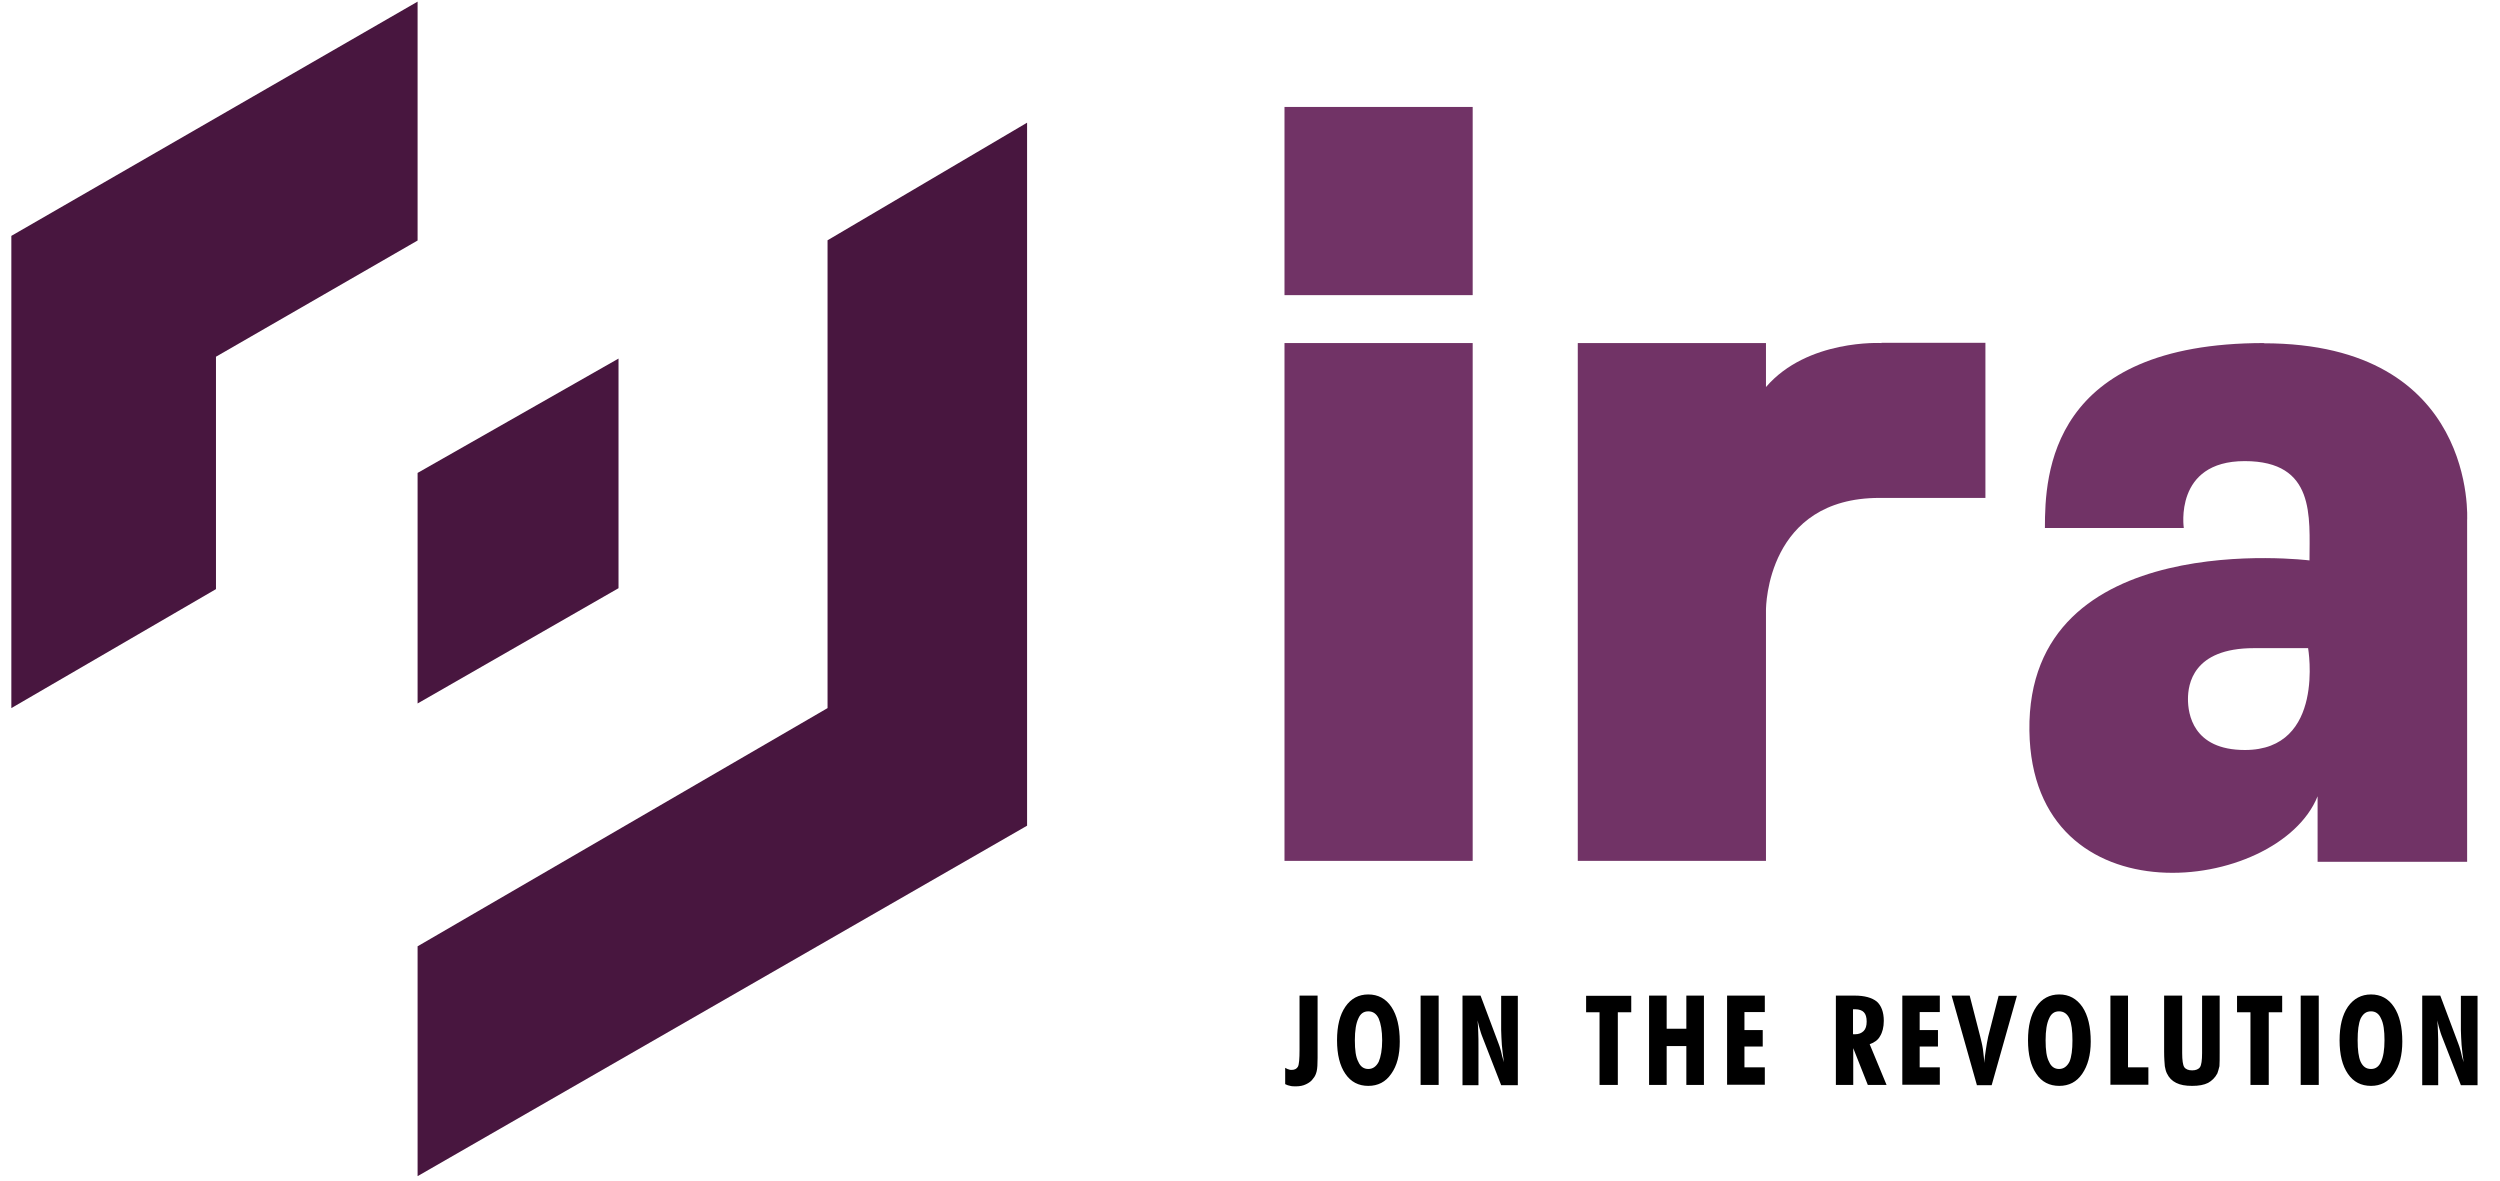<svg width="108" height="51" viewBox="0 0 108 51" fill="none" xmlns="http://www.w3.org/2000/svg">
<path d="M0.49 30.59L9.33 25.45V15.41L18.04 10.39V0.07L0.49 10.19V30.59Z" fill="#48163F"/>
<path d="M18.04 30.39V20.43L26.72 15.49V25.41L18.04 30.39Z" fill="#48163F"/>
<path d="M18.04 50.81V40.88L35.75 30.59V10.38L44.37 5.3V35.67L18.04 50.81Z" fill="#48163F"/>
<path d="M63.62 14.82H55.49V37.19H63.62V14.82Z" fill="#713366"/>
<path d="M63.62 4.62H55.49V12.75H63.62V4.62Z" fill="#713366"/>
<path d="M81.28 14.82C81.28 14.82 78.08 14.64 76.29 16.72V14.82H68.16V37.19H76.29V26.36C76.29 26.19 76.34 21.51 81.19 21.51H85.77V14.81H81.28V14.82Z" fill="#713366"/>
<path d="M97.81 14.82C88.55 14.82 88.34 20.5 88.34 22.81H94.34C94.34 22.81 93.9 19.92 96.97 19.92C100.04 19.92 99.77 22.33 99.77 24.21C99.77 24.21 87.55 22.68 87.67 31.57C87.79 39.89 98.42 38.62 100.12 34.4V37.23H106.58V22.48C106.58 22.48 107.05 14.83 97.79 14.83L97.81 14.82ZM96.98 32.4C94.72 32.4 94.52 30.82 94.52 30.2C94.52 29.58 94.72 28 97.37 28H99.71C99.71 28 100.47 32.4 96.98 32.4Z" fill="#713366"/>
<path d="M104.64 46.87V43.01H105.42L106.2 45.09C106.23 45.16 106.26 45.26 106.3 45.4C106.33 45.54 106.37 45.7 106.43 45.89C106.39 45.62 106.36 45.37 106.34 45.14C106.33 44.91 106.31 44.7 106.31 44.5V43.02H107.03V46.88H106.31L105.47 44.72C105.47 44.72 105.41 44.56 105.35 44.33C105.32 44.23 105.31 44.14 105.29 44.08C105.3 44.23 105.32 44.4 105.32 44.59C105.33 44.78 105.33 45 105.33 45.26V46.88H104.63L104.64 46.87ZM103.78 44.99C103.78 45.58 103.66 46.04 103.42 46.39C103.17 46.74 102.84 46.91 102.43 46.91C102 46.91 101.67 46.74 101.43 46.39C101.19 46.04 101.07 45.56 101.07 44.94C101.07 44.32 101.19 43.84 101.43 43.49C101.68 43.14 102.01 42.96 102.43 42.96C102.85 42.96 103.18 43.14 103.42 43.5C103.66 43.86 103.78 44.36 103.78 45V44.99ZM102.43 46.18C102.62 46.18 102.77 46.08 102.86 45.87C102.96 45.66 103.01 45.35 103.01 44.94C103.01 44.53 102.97 44.21 102.86 44C102.77 43.79 102.62 43.69 102.43 43.69C102.22 43.69 102.09 43.79 101.98 44C101.89 44.21 101.85 44.52 101.85 44.94C101.85 45.36 101.89 45.67 101.98 45.87C102.08 46.08 102.22 46.18 102.43 46.18ZM99.39 46.87V43.01H100.17V46.87H99.39ZM97.22 46.87V43.73H96.64V43.02H98.59V43.73H98.01V46.87H97.23H97.22ZM95.89 43.01V45.43C95.89 45.73 95.89 45.94 95.88 46.06C95.85 46.18 95.82 46.29 95.79 46.37C95.69 46.56 95.55 46.69 95.39 46.78C95.21 46.87 94.99 46.91 94.7 46.91C94.41 46.91 94.19 46.87 94.01 46.78C93.83 46.69 93.7 46.56 93.61 46.37C93.57 46.29 93.54 46.18 93.52 46.06C93.51 45.93 93.49 45.73 93.49 45.43V43.01H94.27V45.49C94.27 45.8 94.3 46.01 94.36 46.1C94.42 46.19 94.54 46.24 94.7 46.24C94.86 46.24 94.98 46.19 95.04 46.1C95.1 46.01 95.13 45.81 95.13 45.49V43.01H95.89ZM91.17 46.87V43.01H91.93V46.11H92.81V46.86H91.16L91.17 46.87ZM90.32 44.99C90.32 45.58 90.19 46.04 89.95 46.39C89.71 46.74 89.38 46.91 88.96 46.91C88.54 46.91 88.2 46.74 87.97 46.39C87.73 46.04 87.61 45.56 87.61 44.94C87.61 44.32 87.73 43.84 87.97 43.49C88.21 43.14 88.54 42.96 88.96 42.96C89.38 42.96 89.71 43.14 89.96 43.5C90.2 43.86 90.32 44.36 90.32 45V44.99ZM88.95 46.18C89.14 46.18 89.29 46.08 89.4 45.87C89.49 45.66 89.53 45.35 89.53 44.94C89.53 44.53 89.49 44.21 89.4 44C89.3 43.79 89.15 43.69 88.95 43.69C88.75 43.69 88.61 43.79 88.52 44C88.42 44.21 88.37 44.52 88.37 44.94C88.37 45.36 88.41 45.67 88.52 45.87C88.61 46.08 88.76 46.18 88.95 46.18ZM85.4 46.87L84.31 43.01H85.09L85.54 44.76C85.58 44.93 85.63 45.11 85.66 45.31C85.69 45.5 85.7 45.71 85.73 45.92C85.73 45.72 85.76 45.53 85.79 45.34C85.82 45.15 85.85 44.96 85.89 44.78L86.34 43.02H87.13L86.04 46.88H85.4V46.87ZM82.18 46.87V43.01H83.8V43.72H82.93V44.5H83.72V45.21H82.93V46.11H83.8V46.86H82.18V46.87ZM79.31 46.87V43.01H80.12C80.55 43.01 80.87 43.1 81.08 43.27C81.27 43.44 81.38 43.72 81.38 44.1C81.38 44.37 81.32 44.6 81.22 44.76C81.13 44.93 80.97 45.04 80.77 45.11L81.5 46.87H80.69L80.06 45.28V46.87H79.31ZM80.06 44.68C80.06 44.68 80.09 44.68 80.1 44.68C80.11 44.68 80.13 44.68 80.14 44.68C80.3 44.68 80.42 44.63 80.51 44.54C80.6 44.45 80.64 44.31 80.64 44.13C80.64 43.95 80.6 43.81 80.52 43.73C80.45 43.65 80.31 43.6 80.15 43.6C80.12 43.6 80.11 43.6 80.09 43.6C80.08 43.6 80.06 43.6 80.05 43.6V44.67L80.06 44.68ZM74.61 46.87V43.01H76.24V43.72H75.36V44.5H76.15V45.21H75.36V46.11H76.24V46.86H74.61V46.87ZM71.24 46.87V43.01H72V44.44H72.85V43.01H73.61V46.87H72.85V45.19H72V46.87H71.24ZM69.1 46.87V43.73H68.52V43.02H70.47V43.73H69.89V46.87H69.11H69.1ZM63.18 46.87V43.01H63.96L64.74 45.09C64.77 45.16 64.8 45.26 64.84 45.4C64.87 45.54 64.91 45.7 64.97 45.89C64.93 45.62 64.9 45.37 64.88 45.14C64.87 44.91 64.85 44.7 64.85 44.5V43.02H65.57V46.88H64.85L64.01 44.72C64.01 44.72 63.95 44.56 63.89 44.33C63.86 44.23 63.85 44.14 63.83 44.08C63.84 44.23 63.86 44.4 63.86 44.59C63.87 44.78 63.87 45 63.87 45.26V46.88H63.17L63.18 46.87ZM61.37 46.87V43.01H62.15V46.87H61.37ZM60.47 44.99C60.47 45.58 60.35 46.04 60.1 46.39C59.86 46.74 59.53 46.91 59.11 46.91C58.69 46.91 58.36 46.74 58.12 46.39C57.88 46.04 57.76 45.56 57.76 44.94C57.76 44.32 57.88 43.84 58.12 43.49C58.36 43.14 58.69 42.96 59.11 42.96C59.53 42.96 59.87 43.14 60.11 43.5C60.35 43.86 60.47 44.36 60.47 45V44.99ZM59.11 46.18C59.3 46.18 59.45 46.08 59.56 45.87C59.65 45.66 59.71 45.35 59.71 44.94C59.71 44.53 59.65 44.21 59.56 44C59.46 43.79 59.31 43.69 59.11 43.69C58.91 43.69 58.77 43.79 58.68 44C58.58 44.21 58.53 44.52 58.53 44.94C58.53 45.36 58.57 45.67 58.68 45.87C58.77 46.08 58.92 46.18 59.11 46.18ZM55.52 46.83V46.13C55.58 46.16 55.62 46.19 55.68 46.2C55.72 46.22 55.77 46.22 55.8 46.22C55.93 46.22 56.02 46.17 56.07 46.08C56.12 45.99 56.14 45.74 56.14 45.35V43.01H56.92V45.7C56.92 45.96 56.91 46.16 56.88 46.28C56.85 46.4 56.81 46.5 56.73 46.59C56.66 46.7 56.55 46.78 56.42 46.84C56.3 46.9 56.15 46.93 55.99 46.93C55.9 46.93 55.81 46.93 55.74 46.91C55.67 46.9 55.59 46.87 55.53 46.84L55.52 46.83Z" fill="black"/>
</svg>
